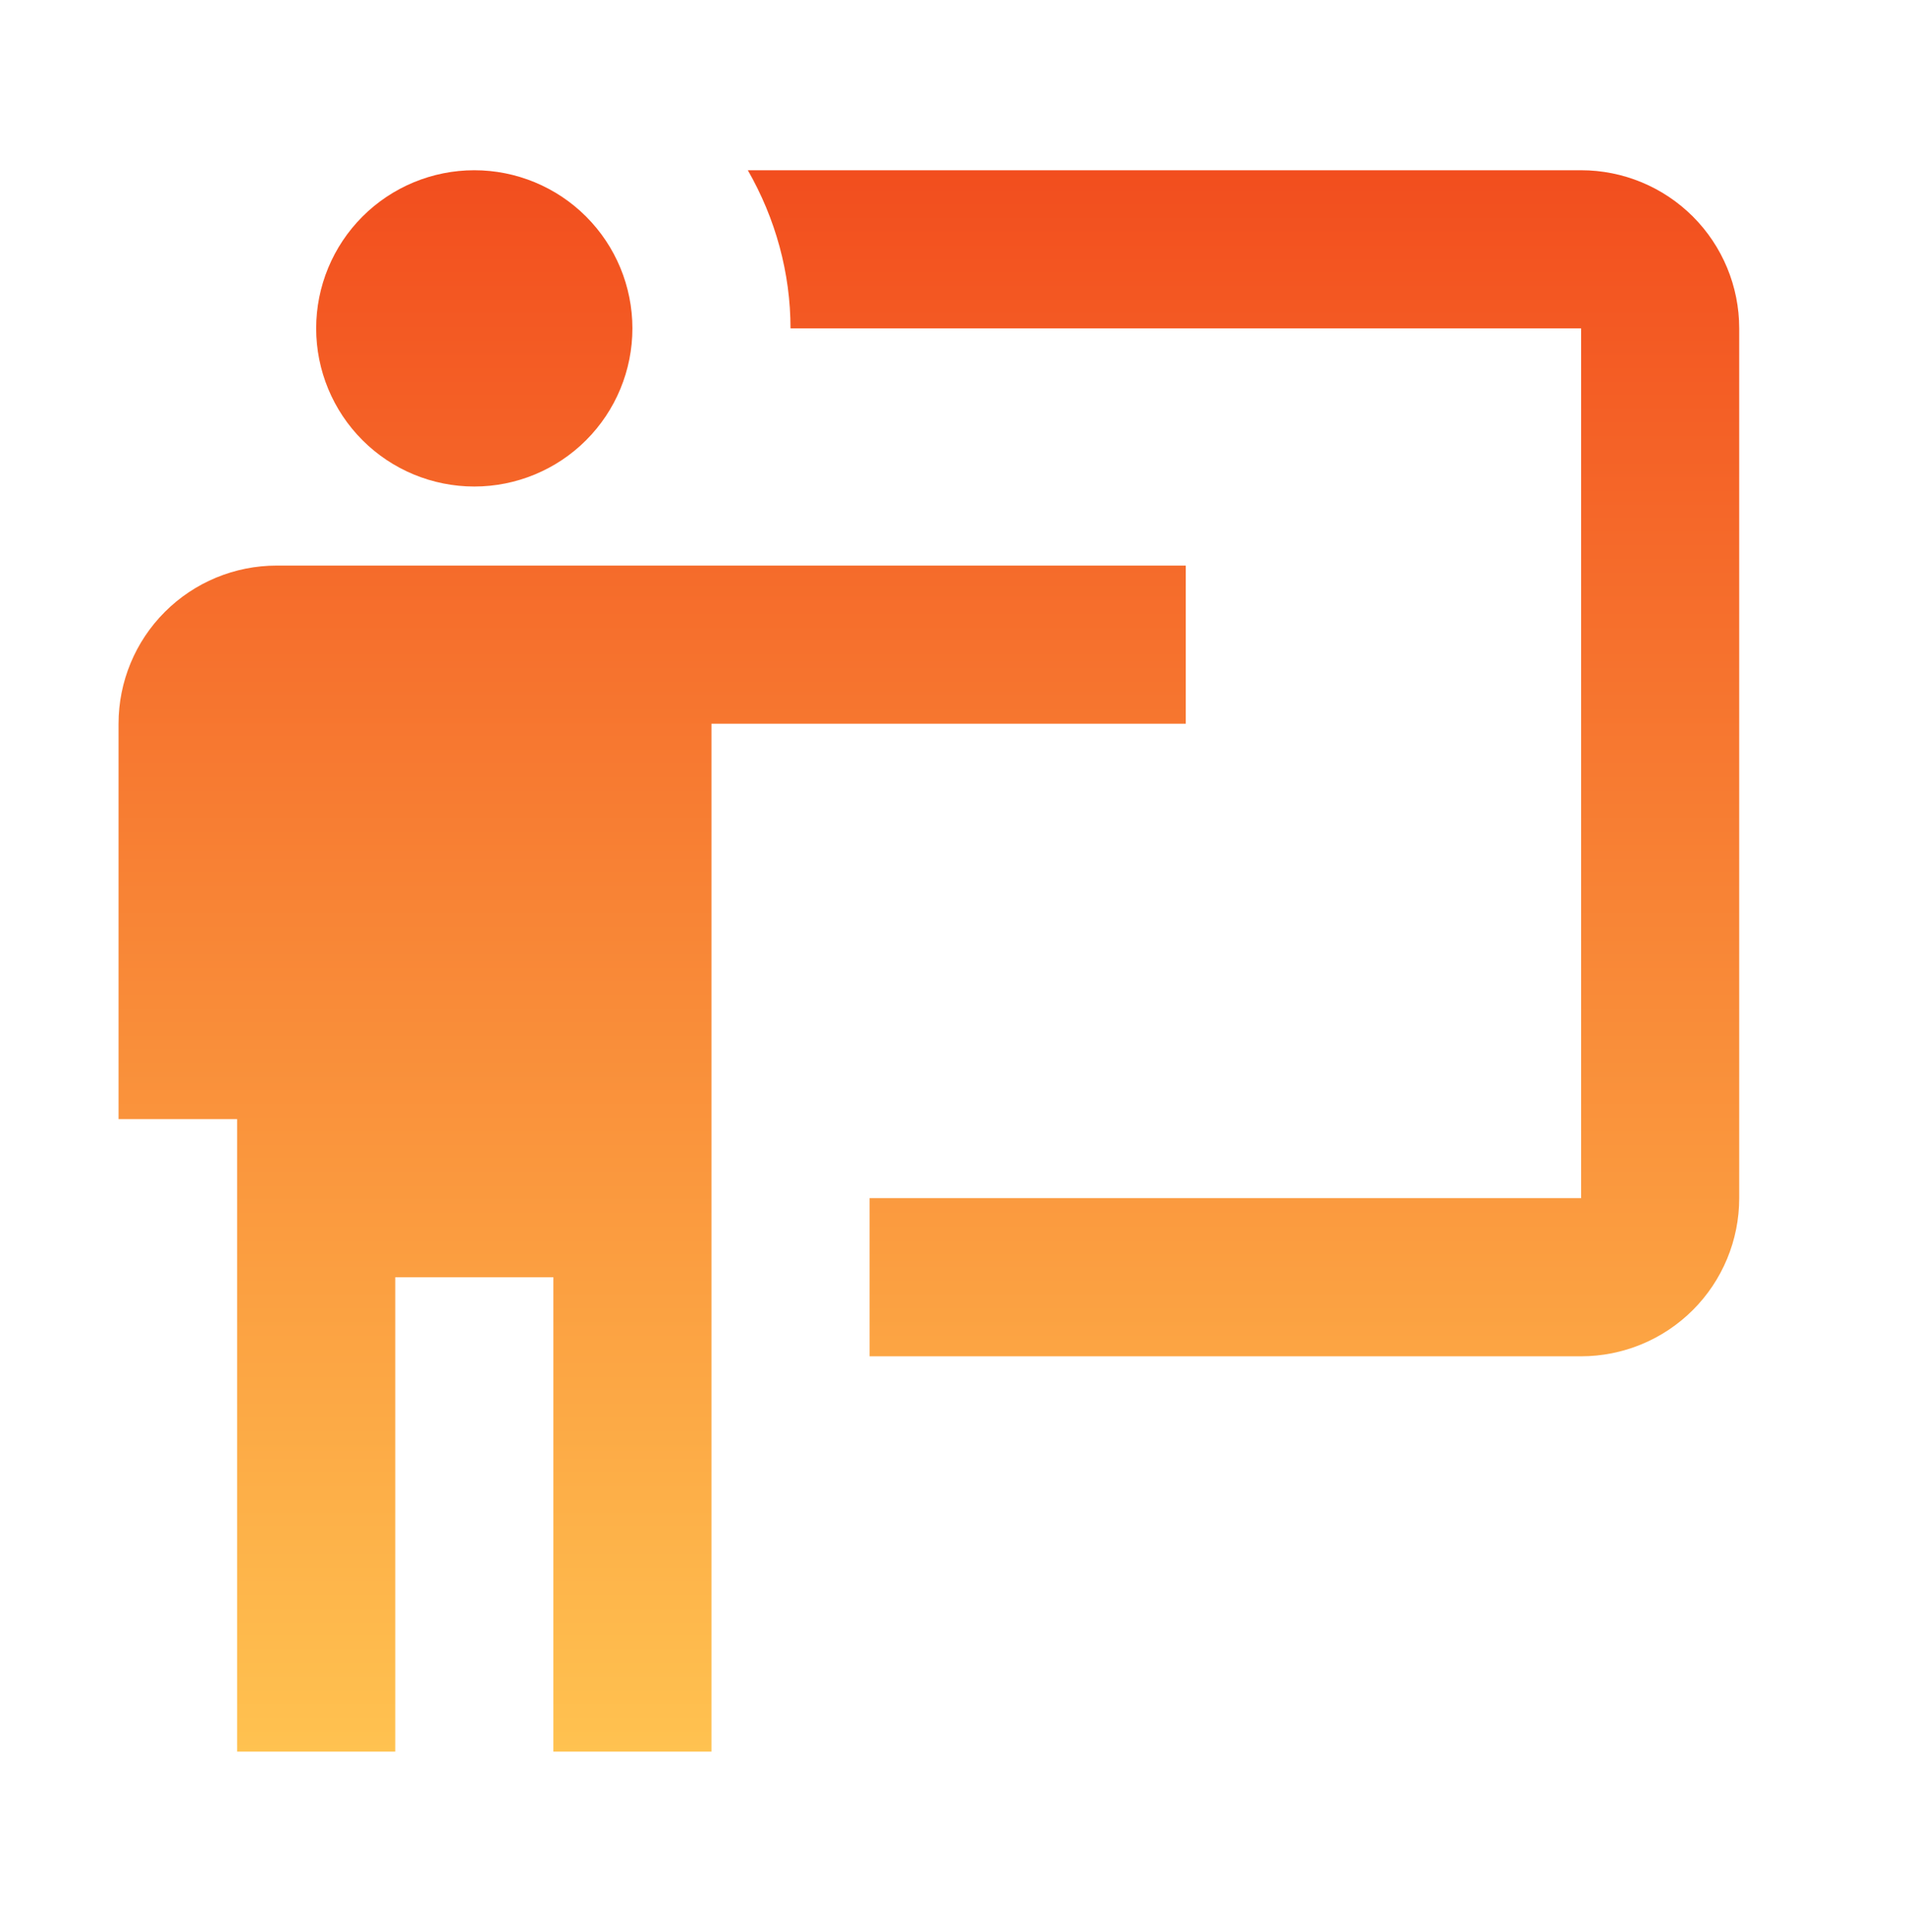<svg width="71" height="72" viewBox="0 0 71 72" fill="none" xmlns="http://www.w3.org/2000/svg">
<path d="M58.928 50.541C60.491 50.541 61.99 49.92 63.095 48.815C64.2 47.71 64.821 46.211 64.821 44.648V12.237C64.821 10.674 64.2 9.175 63.095 8.07C61.99 6.965 60.491 6.344 58.928 6.344H27.872C28.903 8.141 29.463 10.174 29.463 12.237H58.928V44.648H32.41V50.541M44.195 21.076V26.969H26.517V65.273H20.624V47.594H14.731V65.273H8.838V41.702H4.418V26.969C4.418 25.406 5.039 23.907 6.144 22.802C7.249 21.697 8.748 21.076 10.311 21.076H44.195ZM23.57 12.237C23.57 13.8 22.949 15.299 21.844 16.404C20.739 17.509 19.24 18.13 17.677 18.13C16.114 18.13 14.615 17.509 13.51 16.404C12.405 15.299 11.784 13.8 11.784 12.237C11.784 10.674 12.405 9.175 13.51 8.07C14.615 6.965 16.114 6.344 17.677 6.344C19.24 6.344 20.739 6.965 21.844 8.07C22.949 9.175 23.57 10.674 23.57 12.237Z" fill="url(#paint0_linear_645_2864)"/>
<defs>
<linearGradient id="paint0_linear_645_2864" x1="34.619" y1="6.344" x2="34.619" y2="65.273" gradientUnits="userSpaceOnUse">
<stop stop-color="#F24E1E"/>
<stop offset="1" stop-color="#FFC250"/>
</linearGradient>
</defs>
</svg>
